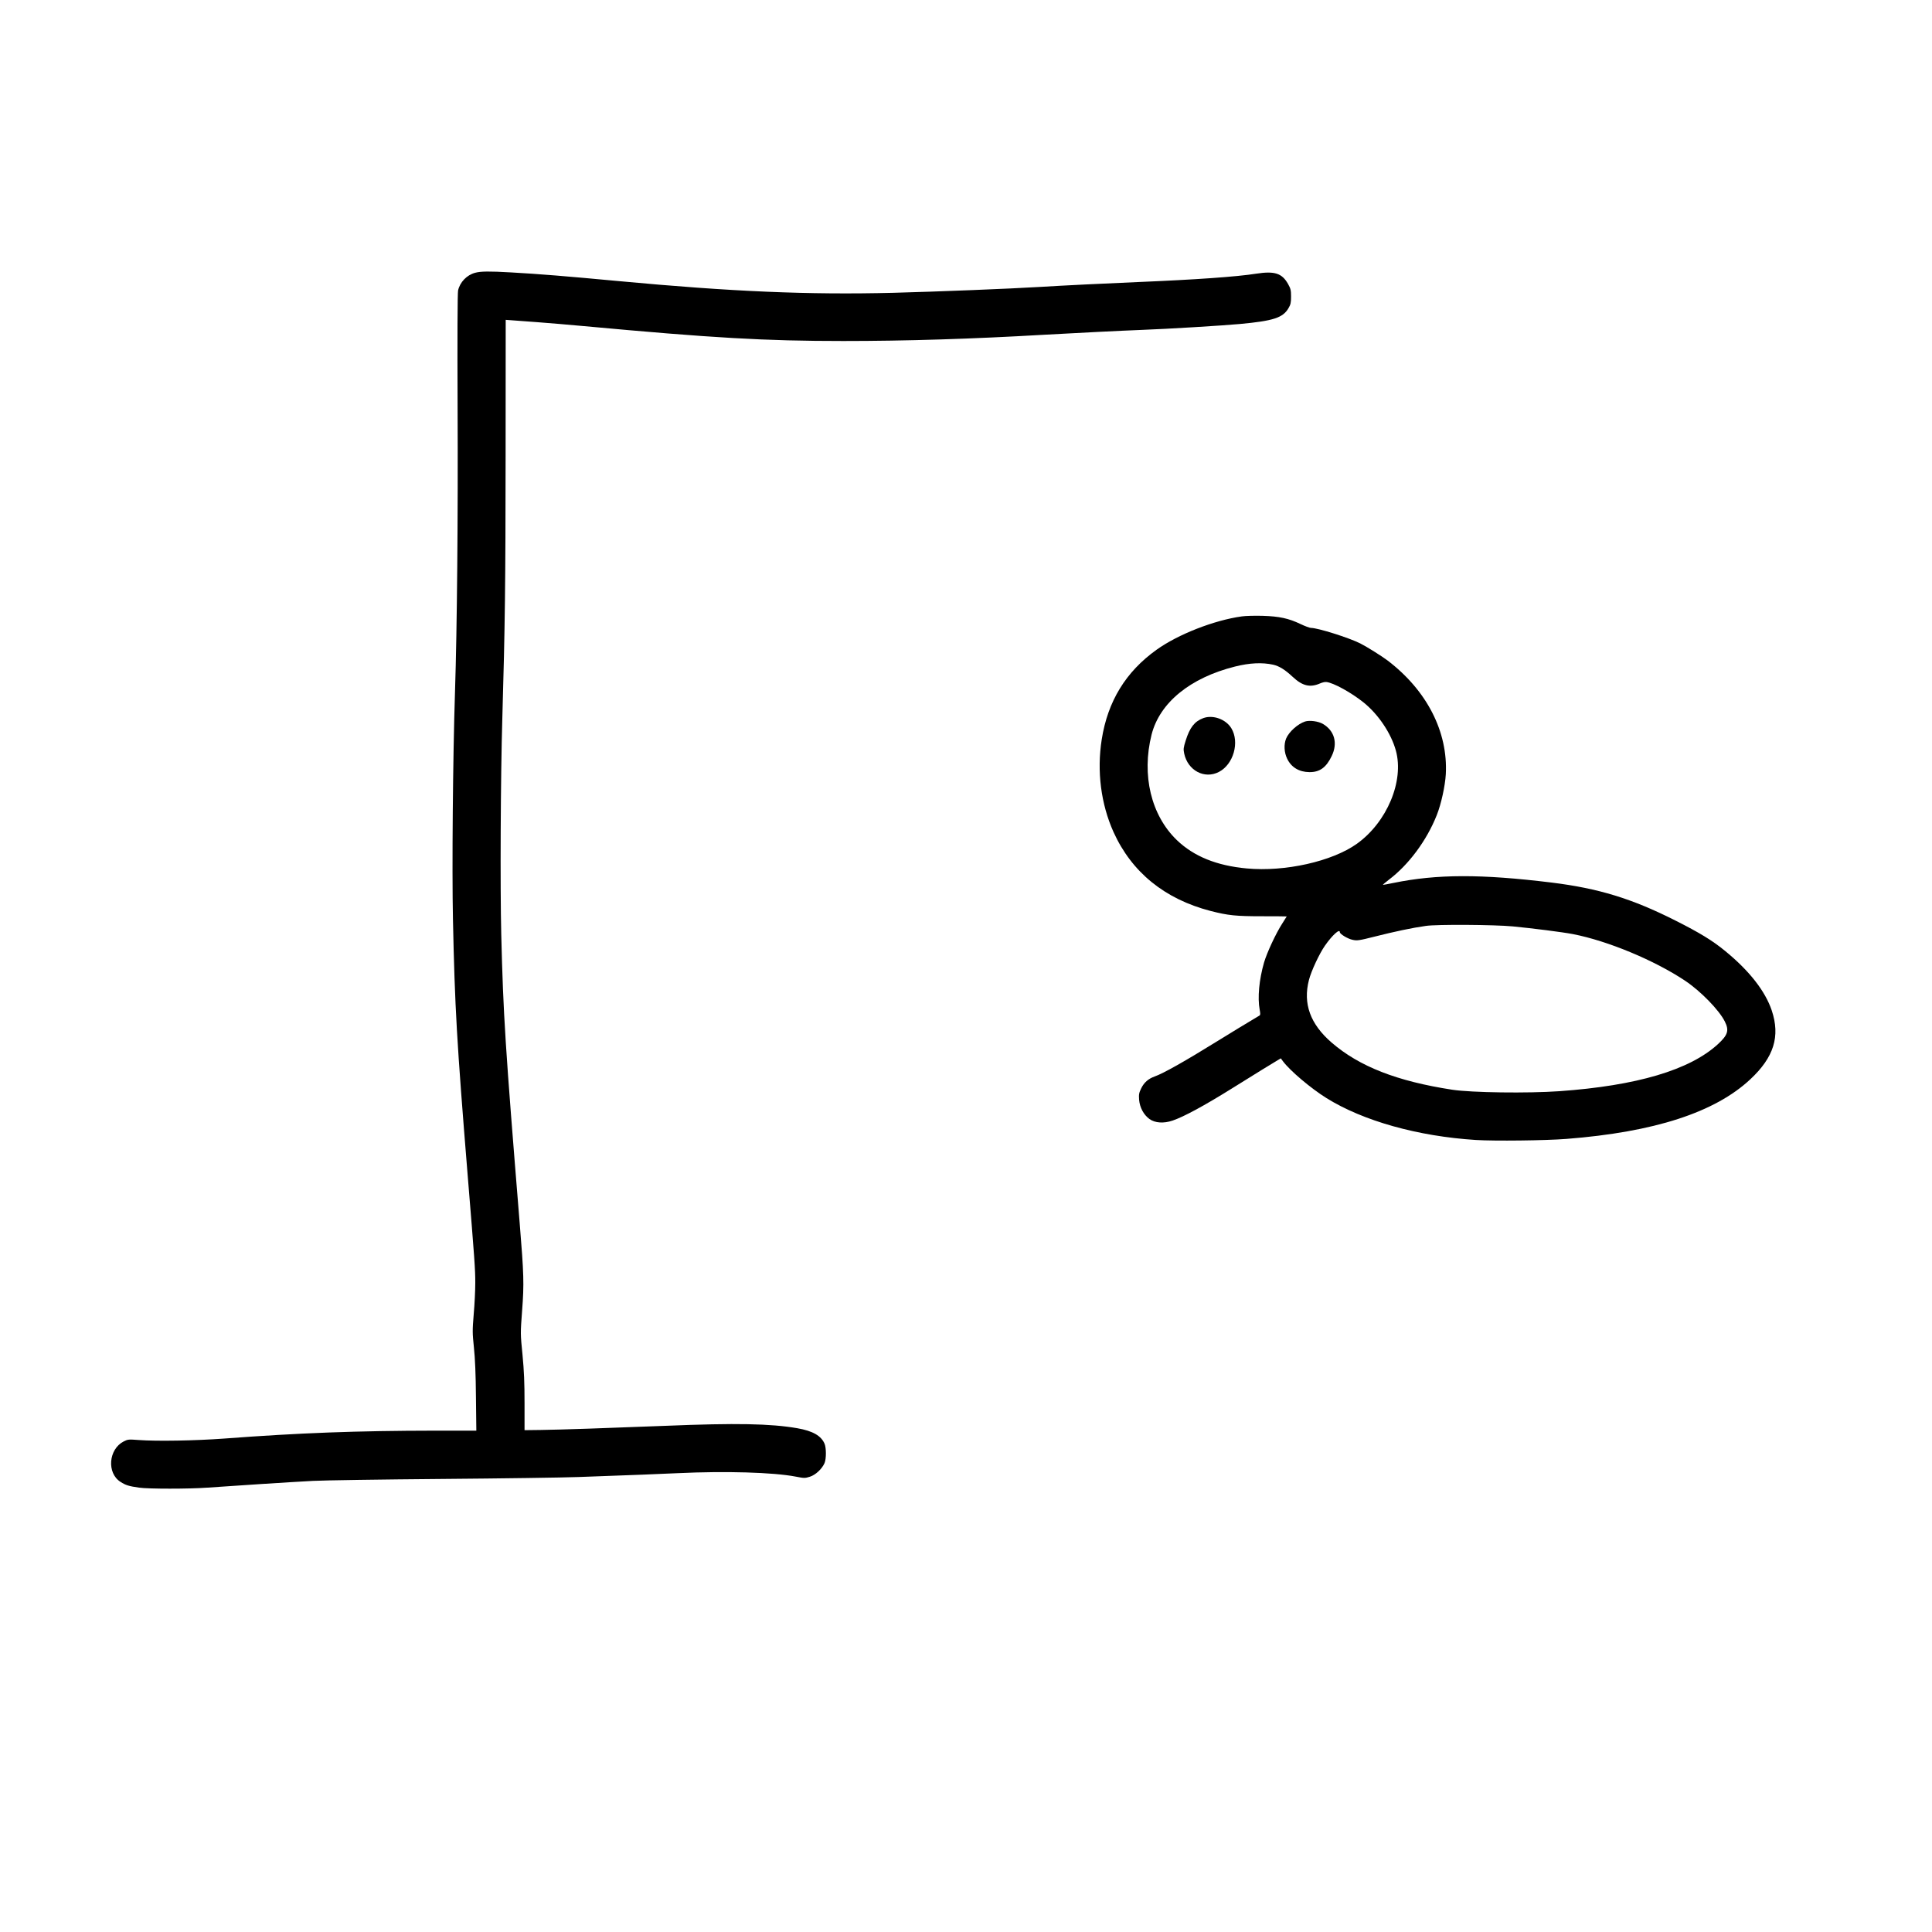<?xml version="1.0" standalone="no"?>
<!DOCTYPE svg PUBLIC "-//W3C//DTD SVG 20010904//EN"
 "http://www.w3.org/TR/2001/REC-SVG-20010904/DTD/svg10.dtd">
<svg version="1.0" xmlns="http://www.w3.org/2000/svg"
 width="2000pt" height="2000pt" viewBox="0 0 2000 2000"
 preserveAspectRatio="xMidYMid meet">

<g transform="translate(0,2000) scale(0.1,-0.1)"
fill="#000000" stroke="none">
<path d="M4918 17176 c-86 -23 -157 -97 -176 -183 -6 -26 -8 -496 -5 -1210 5
-1119 -5 -2274 -27 -2951 -22 -673 -32 -1832 -21 -2352 19 -905 40 -1267 151
-2630 75 -914 80 -992 80 -1131 0 -77 -7 -222 -16 -322 -14 -170 -14 -194 2
-347 12 -112 19 -277 21 -512 l4 -348 -428 0 c-808 -1 -1401 -23 -2183 -82
-302 -22 -695 -29 -885 -15 -104 8 -112 7 -155 -15 -157 -81 -176 -327 -33
-418 54 -35 87 -45 193 -60 94 -14 519 -14 705 0 249 18 884 59 1095 70 113 6
714 15 1335 20 622 5 1258 14 1415 20 569 20 829 31 1030 40 489 23 984 9
1218 -36 87 -17 95 -17 146 -1 60 19 126 82 152 142 18 44 18 156 0 199 -35
83 -122 133 -282 161 -277 48 -633 55 -1364 25 -615 -24 -1079 -40 -1293 -43
l-167 -2 0 280 c0 214 -5 332 -21 500 -22 219 -22 221 -4 459 21 279 18 371
-25 901 -151 1853 -170 2155 -191 2990 -12 484 -7 1639 11 2235 28 959 33
1409 34 2712 l1 1417 55 -4 c30 -3 152 -12 270 -20 118 -9 337 -27 485 -41
1334 -123 1875 -154 2685 -154 647 0 1330 21 2085 65 317 18 795 42 1005 50
255 9 844 45 1015 61 345 32 445 64 503 163 23 39 27 58 27 121 0 65 -4 82
-31 130 -63 112 -139 136 -329 107 -202 -32 -630 -62 -1230 -87 -309 -13 -785
-36 -1005 -50 -312 -19 -1066 -49 -1520 -61 -884 -22 -1676 12 -2845 121 -544
51 -826 74 -1115 90 -225 13 -314 12 -372 -4z"/>
<path d="M12855 13619 c-284 -39 -659 -185 -882 -345 -319 -228 -506 -534
-568 -929 -52 -328 -8 -669 122 -958 188 -416 530 -694 1004 -817 184 -47 262
-55 536 -55 139 0 253 -1 253 -2 0 -1 -21 -34 -46 -73 -67 -104 -159 -302
-189 -405 -51 -177 -68 -364 -45 -486 8 -42 8 -56 -2 -62 -128 -76 -304 -183
-423 -257 -350 -217 -572 -342 -663 -374 -64 -23 -109 -62 -138 -122 -23 -47
-26 -63 -22 -119 7 -80 47 -155 107 -199 57 -41 147 -48 240 -16 115 39 325
152 626 340 224 140 427 265 462 285 l32 19 22 -30 c73 -98 288 -280 450 -381
380 -237 947 -396 1547 -434 193 -12 720 -6 937 11 911 71 1537 274 1904 617
244 228 312 444 222 713 -68 201 -232 411 -483 616 -130 107 -263 188 -513
314 -451 228 -798 334 -1285 394 -726 89 -1187 88 -1634 -4 -54 -11 -103 -20
-109 -20 -5 0 21 23 59 52 206 155 393 407 497 669 46 115 87 304 94 425 23
439 -196 866 -602 1176 -61 46 -214 142 -283 177 -117 59 -440 161 -511 161
-13 0 -62 18 -108 40 -123 59 -221 80 -393 85 -80 2 -176 0 -215 -6z m325
-500 c62 -14 123 -52 200 -124 103 -97 182 -115 287 -69 21 9 49 16 63 14 72
-7 258 -109 386 -212 153 -123 285 -320 334 -498 87 -315 -92 -742 -404 -965
-257 -183 -745 -292 -1141 -255 -311 29 -547 125 -722 293 -267 257 -367 673
-262 1092 84 331 400 589 864 705 151 38 282 44 395 19z m2480 -2709 c207 -20
515 -59 624 -80 360 -70 843 -271 1161 -483 161 -108 351 -303 410 -421 47
-93 32 -140 -71 -235 -292 -268 -841 -430 -1641 -487 -329 -23 -909 -15 -1108
15 -574 88 -964 241 -1251 489 -221 192 -297 402 -234 647 24 94 108 273 166
356 77 110 154 179 154 139 0 -19 82 -69 132 -79 46 -10 65 -8 227 33 201 51
393 92 531 111 112 17 711 13 900 -5z"/>
<path d="M12456 12566 c-90 -34 -139 -96 -182 -233 -23 -74 -25 -87 -15 -135
38 -175 210 -266 359 -189 151 78 216 308 129 452 -57 94 -191 142 -291 105z"/>
<path d="M13510 12531 c-76 -25 -167 -107 -196 -176 -25 -61 -21 -145 11 -210
43 -89 124 -137 230 -138 107 -1 174 48 231 167 64 133 29 261 -91 332 -48 28
-139 40 -185 25z"/>
</g>
</svg>
